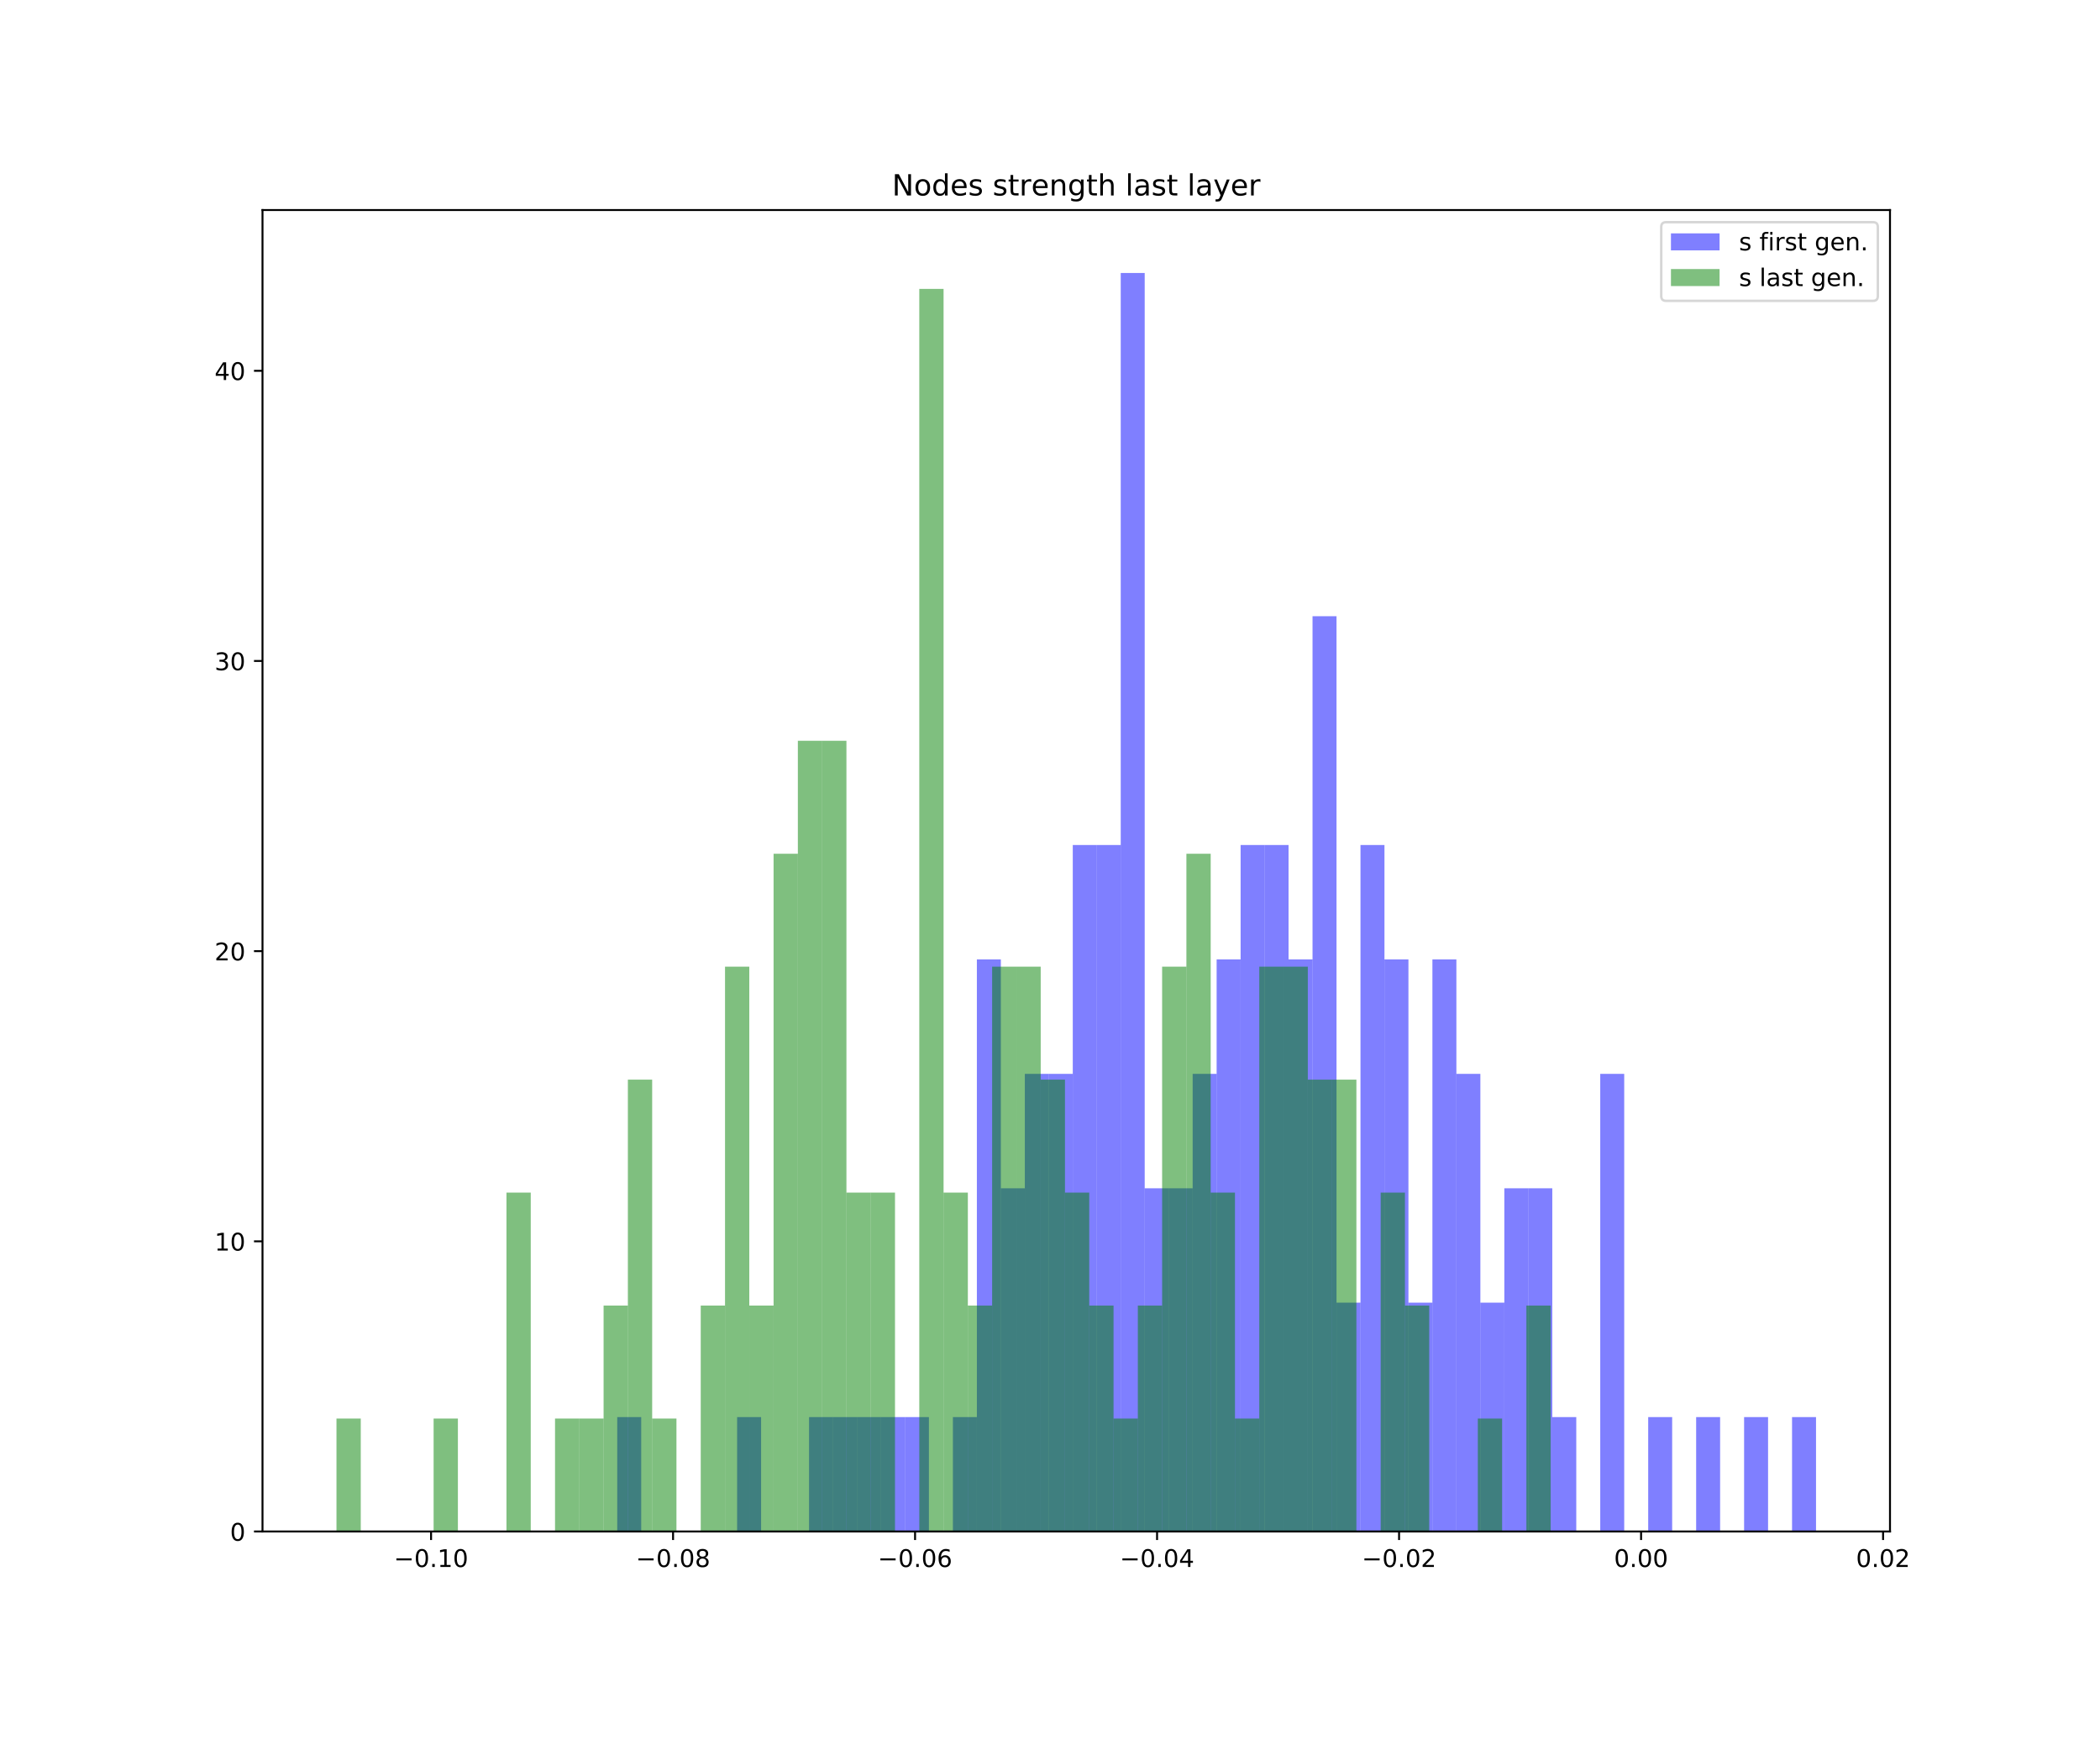 <?xml version="1.0" encoding="utf-8" standalone="no"?>
<!DOCTYPE svg PUBLIC "-//W3C//DTD SVG 1.1//EN"
  "http://www.w3.org/Graphics/SVG/1.1/DTD/svg11.dtd">
<!-- Created with matplotlib (https://matplotlib.org/) -->
<svg height="720pt" version="1.1" viewBox="0 0 864 720" width="864pt" xmlns="http://www.w3.org/2000/svg" xmlns:xlink="http://www.w3.org/1999/xlink">
 <defs>
  <style type="text/css">
*{stroke-linecap:butt;stroke-linejoin:round;white-space:pre;}
  </style>
 </defs>
 <g id="figure_1">
  <g id="patch_1">
   <path d="M 0 720 
L 864 720 
L 864 0 
L 0 0 
z
" style="fill:#ffffff;"/>
  </g>
  <g id="axes_1">
   <g id="patch_2">
    <path d="M 108 630 
L 777.6 630 
L 777.6 86.4 
L 108 86.4 
z
" style="fill:#ffffff;"/>
   </g>
   <g id="patch_3">
    <path clip-path="url(#pe43ca36313)" d="M 253.95 630 
L 263.814 630 
L 263.814 582.935 
L 253.95 582.935 
z
" style="fill:#0000ff;opacity:0.5;"/>
   </g>
   <g id="patch_4">
    <path clip-path="url(#pe43ca36313)" d="M 263.814 630 
L 273.678 630 
L 273.678 630 
L 263.814 630 
z
" style="fill:#0000ff;opacity:0.5;"/>
   </g>
   <g id="patch_5">
    <path clip-path="url(#pe43ca36313)" d="M 273.678 630 
L 283.543 630 
L 283.543 630 
L 273.678 630 
z
" style="fill:#0000ff;opacity:0.5;"/>
   </g>
   <g id="patch_6">
    <path clip-path="url(#pe43ca36313)" d="M 283.543 630 
L 293.407 630 
L 293.407 630 
L 283.543 630 
z
" style="fill:#0000ff;opacity:0.5;"/>
   </g>
   <g id="patch_7">
    <path clip-path="url(#pe43ca36313)" d="M 293.407 630 
L 303.271 630 
L 303.271 630 
L 293.407 630 
z
" style="fill:#0000ff;opacity:0.5;"/>
   </g>
   <g id="patch_8">
    <path clip-path="url(#pe43ca36313)" d="M 303.271 630 
L 313.135 630 
L 313.135 582.935 
L 303.271 582.935 
z
" style="fill:#0000ff;opacity:0.5;"/>
   </g>
   <g id="patch_9">
    <path clip-path="url(#pe43ca36313)" d="M 313.135 630 
L 323 630 
L 323 630 
L 313.135 630 
z
" style="fill:#0000ff;opacity:0.5;"/>
   </g>
   <g id="patch_10">
    <path clip-path="url(#pe43ca36313)" d="M 323 630 
L 332.864 630 
L 332.864 630 
L 323 630 
z
" style="fill:#0000ff;opacity:0.5;"/>
   </g>
   <g id="patch_11">
    <path clip-path="url(#pe43ca36313)" d="M 332.864 630 
L 342.728 630 
L 342.728 582.935 
L 332.864 582.935 
z
" style="fill:#0000ff;opacity:0.5;"/>
   </g>
   <g id="patch_12">
    <path clip-path="url(#pe43ca36313)" d="M 342.728 630 
L 352.592 630 
L 352.592 582.935 
L 342.728 582.935 
z
" style="fill:#0000ff;opacity:0.5;"/>
   </g>
   <g id="patch_13">
    <path clip-path="url(#pe43ca36313)" d="M 352.592 630 
L 362.457 630 
L 362.457 582.935 
L 352.592 582.935 
z
" style="fill:#0000ff;opacity:0.5;"/>
   </g>
   <g id="patch_14">
    <path clip-path="url(#pe43ca36313)" d="M 362.457 630 
L 372.321 630 
L 372.321 582.935 
L 362.457 582.935 
z
" style="fill:#0000ff;opacity:0.5;"/>
   </g>
   <g id="patch_15">
    <path clip-path="url(#pe43ca36313)" d="M 372.321 630 
L 382.185 630 
L 382.185 582.935 
L 372.321 582.935 
z
" style="fill:#0000ff;opacity:0.5;"/>
   </g>
   <g id="patch_16">
    <path clip-path="url(#pe43ca36313)" d="M 382.185 630 
L 392.05 630 
L 392.05 630 
L 382.185 630 
z
" style="fill:#0000ff;opacity:0.5;"/>
   </g>
   <g id="patch_17">
    <path clip-path="url(#pe43ca36313)" d="M 392.05 630 
L 401.914 630 
L 401.914 582.935 
L 392.05 582.935 
z
" style="fill:#0000ff;opacity:0.5;"/>
   </g>
   <g id="patch_18">
    <path clip-path="url(#pe43ca36313)" d="M 401.914 630 
L 411.778 630 
L 411.778 394.675 
L 401.914 394.675 
z
" style="fill:#0000ff;opacity:0.5;"/>
   </g>
   <g id="patch_19">
    <path clip-path="url(#pe43ca36313)" d="M 411.778 630 
L 421.642 630 
L 421.642 488.805 
L 411.778 488.805 
z
" style="fill:#0000ff;opacity:0.5;"/>
   </g>
   <g id="patch_20">
    <path clip-path="url(#pe43ca36313)" d="M 421.642 630 
L 431.507 630 
L 431.507 441.74 
L 421.642 441.74 
z
" style="fill:#0000ff;opacity:0.5;"/>
   </g>
   <g id="patch_21">
    <path clip-path="url(#pe43ca36313)" d="M 431.507 630 
L 441.371 630 
L 441.371 441.74 
L 431.507 441.74 
z
" style="fill:#0000ff;opacity:0.5;"/>
   </g>
   <g id="patch_22">
    <path clip-path="url(#pe43ca36313)" d="M 441.371 630 
L 451.235 630 
L 451.235 347.61 
L 441.371 347.61 
z
" style="fill:#0000ff;opacity:0.5;"/>
   </g>
   <g id="patch_23">
    <path clip-path="url(#pe43ca36313)" d="M 451.235 630 
L 461.1 630 
L 461.1 347.61 
L 451.235 347.61 
z
" style="fill:#0000ff;opacity:0.5;"/>
   </g>
   <g id="patch_24">
    <path clip-path="url(#pe43ca36313)" d="M 461.1 630 
L 470.964 630 
L 470.964 112.286 
L 461.1 112.286 
z
" style="fill:#0000ff;opacity:0.5;"/>
   </g>
   <g id="patch_25">
    <path clip-path="url(#pe43ca36313)" d="M 470.964 630 
L 480.828 630 
L 480.828 488.805 
L 470.964 488.805 
z
" style="fill:#0000ff;opacity:0.5;"/>
   </g>
   <g id="patch_26">
    <path clip-path="url(#pe43ca36313)" d="M 480.828 630 
L 490.692 630 
L 490.692 488.805 
L 480.828 488.805 
z
" style="fill:#0000ff;opacity:0.5;"/>
   </g>
   <g id="patch_27">
    <path clip-path="url(#pe43ca36313)" d="M 490.692 630 
L 500.557 630 
L 500.557 441.74 
L 490.692 441.74 
z
" style="fill:#0000ff;opacity:0.5;"/>
   </g>
   <g id="patch_28">
    <path clip-path="url(#pe43ca36313)" d="M 500.557 630 
L 510.421 630 
L 510.421 394.675 
L 500.557 394.675 
z
" style="fill:#0000ff;opacity:0.5;"/>
   </g>
   <g id="patch_29">
    <path clip-path="url(#pe43ca36313)" d="M 510.421 630 
L 520.285 630 
L 520.285 347.61 
L 510.421 347.61 
z
" style="fill:#0000ff;opacity:0.5;"/>
   </g>
   <g id="patch_30">
    <path clip-path="url(#pe43ca36313)" d="M 520.285 630 
L 530.149 630 
L 530.149 347.61 
L 520.285 347.61 
z
" style="fill:#0000ff;opacity:0.5;"/>
   </g>
   <g id="patch_31">
    <path clip-path="url(#pe43ca36313)" d="M 530.149 630 
L 540.014 630 
L 540.014 394.675 
L 530.149 394.675 
z
" style="fill:#0000ff;opacity:0.5;"/>
   </g>
   <g id="patch_32">
    <path clip-path="url(#pe43ca36313)" d="M 540.014 630 
L 549.878 630 
L 549.878 253.481 
L 540.014 253.481 
z
" style="fill:#0000ff;opacity:0.5;"/>
   </g>
   <g id="patch_33">
    <path clip-path="url(#pe43ca36313)" d="M 549.878 630 
L 559.742 630 
L 559.742 535.87 
L 549.878 535.87 
z
" style="fill:#0000ff;opacity:0.5;"/>
   </g>
   <g id="patch_34">
    <path clip-path="url(#pe43ca36313)" d="M 559.742 630 
L 569.607 630 
L 569.607 347.61 
L 559.742 347.61 
z
" style="fill:#0000ff;opacity:0.5;"/>
   </g>
   <g id="patch_35">
    <path clip-path="url(#pe43ca36313)" d="M 569.607 630 
L 579.471 630 
L 579.471 394.675 
L 569.607 394.675 
z
" style="fill:#0000ff;opacity:0.5;"/>
   </g>
   <g id="patch_36">
    <path clip-path="url(#pe43ca36313)" d="M 579.471 630 
L 589.335 630 
L 589.335 535.87 
L 579.471 535.87 
z
" style="fill:#0000ff;opacity:0.5;"/>
   </g>
   <g id="patch_37">
    <path clip-path="url(#pe43ca36313)" d="M 589.335 630 
L 599.199 630 
L 599.199 394.675 
L 589.335 394.675 
z
" style="fill:#0000ff;opacity:0.5;"/>
   </g>
   <g id="patch_38">
    <path clip-path="url(#pe43ca36313)" d="M 599.199 630 
L 609.064 630 
L 609.064 441.74 
L 599.199 441.74 
z
" style="fill:#0000ff;opacity:0.5;"/>
   </g>
   <g id="patch_39">
    <path clip-path="url(#pe43ca36313)" d="M 609.064 630 
L 618.928 630 
L 618.928 535.87 
L 609.064 535.87 
z
" style="fill:#0000ff;opacity:0.5;"/>
   </g>
   <g id="patch_40">
    <path clip-path="url(#pe43ca36313)" d="M 618.928 630 
L 628.792 630 
L 628.792 488.805 
L 618.928 488.805 
z
" style="fill:#0000ff;opacity:0.5;"/>
   </g>
   <g id="patch_41">
    <path clip-path="url(#pe43ca36313)" d="M 628.792 630 
L 638.657 630 
L 638.657 488.805 
L 628.792 488.805 
z
" style="fill:#0000ff;opacity:0.5;"/>
   </g>
   <g id="patch_42">
    <path clip-path="url(#pe43ca36313)" d="M 638.657 630 
L 648.521 630 
L 648.521 582.935 
L 638.657 582.935 
z
" style="fill:#0000ff;opacity:0.5;"/>
   </g>
   <g id="patch_43">
    <path clip-path="url(#pe43ca36313)" d="M 648.521 630 
L 658.385 630 
L 658.385 630 
L 648.521 630 
z
" style="fill:#0000ff;opacity:0.5;"/>
   </g>
   <g id="patch_44">
    <path clip-path="url(#pe43ca36313)" d="M 658.385 630 
L 668.249 630 
L 668.249 441.74 
L 658.385 441.74 
z
" style="fill:#0000ff;opacity:0.5;"/>
   </g>
   <g id="patch_45">
    <path clip-path="url(#pe43ca36313)" d="M 668.249 630 
L 678.114 630 
L 678.114 630 
L 668.249 630 
z
" style="fill:#0000ff;opacity:0.5;"/>
   </g>
   <g id="patch_46">
    <path clip-path="url(#pe43ca36313)" d="M 678.114 630 
L 687.978 630 
L 687.978 582.935 
L 678.114 582.935 
z
" style="fill:#0000ff;opacity:0.5;"/>
   </g>
   <g id="patch_47">
    <path clip-path="url(#pe43ca36313)" d="M 687.978 630 
L 697.842 630 
L 697.842 630 
L 687.978 630 
z
" style="fill:#0000ff;opacity:0.5;"/>
   </g>
   <g id="patch_48">
    <path clip-path="url(#pe43ca36313)" d="M 697.842 630 
L 707.707 630 
L 707.707 582.935 
L 697.842 582.935 
z
" style="fill:#0000ff;opacity:0.5;"/>
   </g>
   <g id="patch_49">
    <path clip-path="url(#pe43ca36313)" d="M 707.707 630 
L 717.571 630 
L 717.571 630 
L 707.707 630 
z
" style="fill:#0000ff;opacity:0.5;"/>
   </g>
   <g id="patch_50">
    <path clip-path="url(#pe43ca36313)" d="M 717.571 630 
L 727.435 630 
L 727.435 582.935 
L 717.571 582.935 
z
" style="fill:#0000ff;opacity:0.5;"/>
   </g>
   <g id="patch_51">
    <path clip-path="url(#pe43ca36313)" d="M 727.435 630 
L 737.299 630 
L 737.299 630 
L 727.435 630 
z
" style="fill:#0000ff;opacity:0.5;"/>
   </g>
   <g id="patch_52">
    <path clip-path="url(#pe43ca36313)" d="M 737.299 630 
L 747.164 630 
L 747.164 582.935 
L 737.299 582.935 
z
" style="fill:#0000ff;opacity:0.5;"/>
   </g>
   <g id="patch_53">
    <path clip-path="url(#pe43ca36313)" d="M 138.436 630 
L 148.427 630 
L 148.427 583.532 
L 138.436 583.532 
z
" style="fill:#008000;opacity:0.5;"/>
   </g>
   <g id="patch_54">
    <path clip-path="url(#pe43ca36313)" d="M 148.427 630 
L 158.418 630 
L 158.418 630 
L 148.427 630 
z
" style="fill:#008000;opacity:0.5;"/>
   </g>
   <g id="patch_55">
    <path clip-path="url(#pe43ca36313)" d="M 158.418 630 
L 168.409 630 
L 168.409 630 
L 158.418 630 
z
" style="fill:#008000;opacity:0.5;"/>
   </g>
   <g id="patch_56">
    <path clip-path="url(#pe43ca36313)" d="M 168.409 630 
L 178.4 630 
L 178.4 630 
L 168.409 630 
z
" style="fill:#008000;opacity:0.5;"/>
   </g>
   <g id="patch_57">
    <path clip-path="url(#pe43ca36313)" d="M 178.4 630 
L 188.391 630 
L 188.391 583.532 
L 178.4 583.532 
z
" style="fill:#008000;opacity:0.5;"/>
   </g>
   <g id="patch_58">
    <path clip-path="url(#pe43ca36313)" d="M 188.391 630 
L 198.382 630 
L 198.382 630 
L 188.391 630 
z
" style="fill:#008000;opacity:0.5;"/>
   </g>
   <g id="patch_59">
    <path clip-path="url(#pe43ca36313)" d="M 198.382 630 
L 208.373 630 
L 208.373 630 
L 198.382 630 
z
" style="fill:#008000;opacity:0.5;"/>
   </g>
   <g id="patch_60">
    <path clip-path="url(#pe43ca36313)" d="M 208.373 630 
L 218.364 630 
L 218.364 490.596 
L 208.373 490.596 
z
" style="fill:#008000;opacity:0.5;"/>
   </g>
   <g id="patch_61">
    <path clip-path="url(#pe43ca36313)" d="M 218.364 630 
L 228.355 630 
L 228.355 630 
L 218.364 630 
z
" style="fill:#008000;opacity:0.5;"/>
   </g>
   <g id="patch_62">
    <path clip-path="url(#pe43ca36313)" d="M 228.355 630 
L 238.346 630 
L 238.346 583.532 
L 228.355 583.532 
z
" style="fill:#008000;opacity:0.5;"/>
   </g>
   <g id="patch_63">
    <path clip-path="url(#pe43ca36313)" d="M 238.346 630 
L 248.337 630 
L 248.337 583.532 
L 238.346 583.532 
z
" style="fill:#008000;opacity:0.5;"/>
   </g>
   <g id="patch_64">
    <path clip-path="url(#pe43ca36313)" d="M 248.337 630 
L 258.328 630 
L 258.328 537.064 
L 248.337 537.064 
z
" style="fill:#008000;opacity:0.5;"/>
   </g>
   <g id="patch_65">
    <path clip-path="url(#pe43ca36313)" d="M 258.328 630 
L 268.319 630 
L 268.319 444.127 
L 258.328 444.127 
z
" style="fill:#008000;opacity:0.5;"/>
   </g>
   <g id="patch_66">
    <path clip-path="url(#pe43ca36313)" d="M 268.319 630 
L 278.31 630 
L 278.31 583.532 
L 268.319 583.532 
z
" style="fill:#008000;opacity:0.5;"/>
   </g>
   <g id="patch_67">
    <path clip-path="url(#pe43ca36313)" d="M 278.31 630 
L 288.301 630 
L 288.301 630 
L 278.31 630 
z
" style="fill:#008000;opacity:0.5;"/>
   </g>
   <g id="patch_68">
    <path clip-path="url(#pe43ca36313)" d="M 288.301 630 
L 298.292 630 
L 298.292 537.064 
L 288.301 537.064 
z
" style="fill:#008000;opacity:0.5;"/>
   </g>
   <g id="patch_69">
    <path clip-path="url(#pe43ca36313)" d="M 298.292 630 
L 308.283 630 
L 308.283 397.659 
L 298.292 397.659 
z
" style="fill:#008000;opacity:0.5;"/>
   </g>
   <g id="patch_70">
    <path clip-path="url(#pe43ca36313)" d="M 308.283 630 
L 318.274 630 
L 318.274 537.064 
L 308.283 537.064 
z
" style="fill:#008000;opacity:0.5;"/>
   </g>
   <g id="patch_71">
    <path clip-path="url(#pe43ca36313)" d="M 318.274 630 
L 328.265 630 
L 328.265 351.191 
L 318.274 351.191 
z
" style="fill:#008000;opacity:0.5;"/>
   </g>
   <g id="patch_72">
    <path clip-path="url(#pe43ca36313)" d="M 328.265 630 
L 338.256 630 
L 338.256 304.723 
L 328.265 304.723 
z
" style="fill:#008000;opacity:0.5;"/>
   </g>
   <g id="patch_73">
    <path clip-path="url(#pe43ca36313)" d="M 338.256 630 
L 348.247 630 
L 348.247 304.723 
L 338.256 304.723 
z
" style="fill:#008000;opacity:0.5;"/>
   </g>
   <g id="patch_74">
    <path clip-path="url(#pe43ca36313)" d="M 348.247 630 
L 358.238 630 
L 358.238 490.596 
L 348.247 490.596 
z
" style="fill:#008000;opacity:0.5;"/>
   </g>
   <g id="patch_75">
    <path clip-path="url(#pe43ca36313)" d="M 358.238 630 
L 368.229 630 
L 368.229 490.596 
L 358.238 490.596 
z
" style="fill:#008000;opacity:0.5;"/>
   </g>
   <g id="patch_76">
    <path clip-path="url(#pe43ca36313)" d="M 368.229 630 
L 378.22 630 
L 378.22 630 
L 368.229 630 
z
" style="fill:#008000;opacity:0.5;"/>
   </g>
   <g id="patch_77">
    <path clip-path="url(#pe43ca36313)" d="M 378.22 630 
L 388.211 630 
L 388.211 118.85 
L 378.22 118.85 
z
" style="fill:#008000;opacity:0.5;"/>
   </g>
   <g id="patch_78">
    <path clip-path="url(#pe43ca36313)" d="M 388.211 630 
L 398.201 630 
L 398.201 490.596 
L 388.211 490.596 
z
" style="fill:#008000;opacity:0.5;"/>
   </g>
   <g id="patch_79">
    <path clip-path="url(#pe43ca36313)" d="M 398.201 630 
L 408.192 630 
L 408.192 537.064 
L 398.201 537.064 
z
" style="fill:#008000;opacity:0.5;"/>
   </g>
   <g id="patch_80">
    <path clip-path="url(#pe43ca36313)" d="M 408.192 630 
L 418.183 630 
L 418.183 397.659 
L 408.192 397.659 
z
" style="fill:#008000;opacity:0.5;"/>
   </g>
   <g id="patch_81">
    <path clip-path="url(#pe43ca36313)" d="M 418.183 630 
L 428.174 630 
L 428.174 397.659 
L 418.183 397.659 
z
" style="fill:#008000;opacity:0.5;"/>
   </g>
   <g id="patch_82">
    <path clip-path="url(#pe43ca36313)" d="M 428.174 630 
L 438.165 630 
L 438.165 444.127 
L 428.174 444.127 
z
" style="fill:#008000;opacity:0.5;"/>
   </g>
   <g id="patch_83">
    <path clip-path="url(#pe43ca36313)" d="M 438.165 630 
L 448.156 630 
L 448.156 490.596 
L 438.165 490.596 
z
" style="fill:#008000;opacity:0.5;"/>
   </g>
   <g id="patch_84">
    <path clip-path="url(#pe43ca36313)" d="M 448.156 630 
L 458.147 630 
L 458.147 537.064 
L 448.156 537.064 
z
" style="fill:#008000;opacity:0.5;"/>
   </g>
   <g id="patch_85">
    <path clip-path="url(#pe43ca36313)" d="M 458.147 630 
L 468.138 630 
L 468.138 583.532 
L 458.147 583.532 
z
" style="fill:#008000;opacity:0.5;"/>
   </g>
   <g id="patch_86">
    <path clip-path="url(#pe43ca36313)" d="M 468.138 630 
L 478.129 630 
L 478.129 537.064 
L 468.138 537.064 
z
" style="fill:#008000;opacity:0.5;"/>
   </g>
   <g id="patch_87">
    <path clip-path="url(#pe43ca36313)" d="M 478.129 630 
L 488.12 630 
L 488.12 397.659 
L 478.129 397.659 
z
" style="fill:#008000;opacity:0.5;"/>
   </g>
   <g id="patch_88">
    <path clip-path="url(#pe43ca36313)" d="M 488.12 630 
L 498.111 630 
L 498.111 351.191 
L 488.12 351.191 
z
" style="fill:#008000;opacity:0.5;"/>
   </g>
   <g id="patch_89">
    <path clip-path="url(#pe43ca36313)" d="M 498.111 630 
L 508.102 630 
L 508.102 490.596 
L 498.111 490.596 
z
" style="fill:#008000;opacity:0.5;"/>
   </g>
   <g id="patch_90">
    <path clip-path="url(#pe43ca36313)" d="M 508.102 630 
L 518.093 630 
L 518.093 583.532 
L 508.102 583.532 
z
" style="fill:#008000;opacity:0.5;"/>
   </g>
   <g id="patch_91">
    <path clip-path="url(#pe43ca36313)" d="M 518.093 630 
L 528.084 630 
L 528.084 397.659 
L 518.093 397.659 
z
" style="fill:#008000;opacity:0.5;"/>
   </g>
   <g id="patch_92">
    <path clip-path="url(#pe43ca36313)" d="M 528.084 630 
L 538.075 630 
L 538.075 397.659 
L 528.084 397.659 
z
" style="fill:#008000;opacity:0.5;"/>
   </g>
   <g id="patch_93">
    <path clip-path="url(#pe43ca36313)" d="M 538.075 630 
L 548.066 630 
L 548.066 444.127 
L 538.075 444.127 
z
" style="fill:#008000;opacity:0.5;"/>
   </g>
   <g id="patch_94">
    <path clip-path="url(#pe43ca36313)" d="M 548.066 630 
L 558.057 630 
L 558.057 444.127 
L 548.066 444.127 
z
" style="fill:#008000;opacity:0.5;"/>
   </g>
   <g id="patch_95">
    <path clip-path="url(#pe43ca36313)" d="M 558.057 630 
L 568.048 630 
L 568.048 630 
L 558.057 630 
z
" style="fill:#008000;opacity:0.5;"/>
   </g>
   <g id="patch_96">
    <path clip-path="url(#pe43ca36313)" d="M 568.048 630 
L 578.039 630 
L 578.039 490.596 
L 568.048 490.596 
z
" style="fill:#008000;opacity:0.5;"/>
   </g>
   <g id="patch_97">
    <path clip-path="url(#pe43ca36313)" d="M 578.039 630 
L 588.03 630 
L 588.03 537.064 
L 578.039 537.064 
z
" style="fill:#008000;opacity:0.5;"/>
   </g>
   <g id="patch_98">
    <path clip-path="url(#pe43ca36313)" d="M 588.03 630 
L 598.021 630 
L 598.021 630 
L 588.03 630 
z
" style="fill:#008000;opacity:0.5;"/>
   </g>
   <g id="patch_99">
    <path clip-path="url(#pe43ca36313)" d="M 598.021 630 
L 608.012 630 
L 608.012 630 
L 598.021 630 
z
" style="fill:#008000;opacity:0.5;"/>
   </g>
   <g id="patch_100">
    <path clip-path="url(#pe43ca36313)" d="M 608.012 630 
L 618.003 630 
L 618.003 583.532 
L 608.012 583.532 
z
" style="fill:#008000;opacity:0.5;"/>
   </g>
   <g id="patch_101">
    <path clip-path="url(#pe43ca36313)" d="M 618.003 630 
L 627.994 630 
L 627.994 630 
L 618.003 630 
z
" style="fill:#008000;opacity:0.5;"/>
   </g>
   <g id="patch_102">
    <path clip-path="url(#pe43ca36313)" d="M 627.994 630 
L 637.985 630 
L 637.985 537.064 
L 627.994 537.064 
z
" style="fill:#008000;opacity:0.5;"/>
   </g>
   <g id="matplotlib.axis_1">
    <g id="xtick_1">
     <g id="line2d_1">
      <defs>
       <path d="M 0 0 
L 0 3.5 
" id="mbf61b1f690" style="stroke:#000000;stroke-width:0.8;"/>
      </defs>
      <g>
       <use style="stroke:#000000;stroke-width:0.8;" x="177.352" xlink:href="#mbf61b1f690" y="630"/>
      </g>
     </g>
     <g id="text_1">
      <!-- −0.10 -->
      <defs>
       <path d="M 10.594 35.5 
L 73.188 35.5 
L 73.188 27.203 
L 10.594 27.203 
z
" id="DejaVuSans-8722"/>
       <path d="M 31.781 66.406 
Q 24.172 66.406 20.328 58.906 
Q 16.5 51.422 16.5 36.375 
Q 16.5 21.391 20.328 13.891 
Q 24.172 6.391 31.781 6.391 
Q 39.453 6.391 43.281 13.891 
Q 47.125 21.391 47.125 36.375 
Q 47.125 51.422 43.281 58.906 
Q 39.453 66.406 31.781 66.406 
z
M 31.781 74.219 
Q 44.047 74.219 50.516 64.516 
Q 56.984 54.828 56.984 36.375 
Q 56.984 17.969 50.516 8.266 
Q 44.047 -1.422 31.781 -1.422 
Q 19.531 -1.422 13.062 8.266 
Q 6.594 17.969 6.594 36.375 
Q 6.594 54.828 13.062 64.516 
Q 19.531 74.219 31.781 74.219 
z
" id="DejaVuSans-48"/>
       <path d="M 10.688 12.406 
L 21 12.406 
L 21 0 
L 10.688 0 
z
" id="DejaVuSans-46"/>
       <path d="M 12.406 8.297 
L 28.516 8.297 
L 28.516 63.922 
L 10.984 60.406 
L 10.984 69.391 
L 28.422 72.906 
L 38.281 72.906 
L 38.281 8.297 
L 54.391 8.297 
L 54.391 0 
L 12.406 0 
z
" id="DejaVuSans-49"/>
      </defs>
      <g transform="translate(162.029 644.598)scale(0.1 -0.1)">
       <use xlink:href="#DejaVuSans-8722"/>
       <use x="83.789" xlink:href="#DejaVuSans-48"/>
       <use x="147.412" xlink:href="#DejaVuSans-46"/>
       <use x="179.199" xlink:href="#DejaVuSans-49"/>
       <use x="242.822" xlink:href="#DejaVuSans-48"/>
      </g>
     </g>
    </g>
    <g id="xtick_2">
     <g id="line2d_2">
      <g>
       <use style="stroke:#000000;stroke-width:0.8;" x="276.918" xlink:href="#mbf61b1f690" y="630"/>
      </g>
     </g>
     <g id="text_2">
      <!-- −0.08 -->
      <defs>
       <path d="M 31.781 34.625 
Q 24.75 34.625 20.719 30.859 
Q 16.703 27.094 16.703 20.516 
Q 16.703 13.922 20.719 10.156 
Q 24.75 6.391 31.781 6.391 
Q 38.812 6.391 42.859 10.172 
Q 46.922 13.969 46.922 20.516 
Q 46.922 27.094 42.891 30.859 
Q 38.875 34.625 31.781 34.625 
z
M 21.922 38.812 
Q 15.578 40.375 12.031 44.719 
Q 8.5 49.078 8.5 55.328 
Q 8.5 64.062 14.719 69.141 
Q 20.953 74.219 31.781 74.219 
Q 42.672 74.219 48.875 69.141 
Q 55.078 64.062 55.078 55.328 
Q 55.078 49.078 51.531 44.719 
Q 48 40.375 41.703 38.812 
Q 48.828 37.156 52.797 32.312 
Q 56.781 27.484 56.781 20.516 
Q 56.781 9.906 50.312 4.234 
Q 43.844 -1.422 31.781 -1.422 
Q 19.734 -1.422 13.25 4.234 
Q 6.781 9.906 6.781 20.516 
Q 6.781 27.484 10.781 32.312 
Q 14.797 37.156 21.922 38.812 
z
M 18.312 54.391 
Q 18.312 48.734 21.844 45.562 
Q 25.391 42.391 31.781 42.391 
Q 38.141 42.391 41.719 45.562 
Q 45.312 48.734 45.312 54.391 
Q 45.312 60.062 41.719 63.234 
Q 38.141 66.406 31.781 66.406 
Q 25.391 66.406 21.844 63.234 
Q 18.312 60.062 18.312 54.391 
z
" id="DejaVuSans-56"/>
      </defs>
      <g transform="translate(261.596 644.598)scale(0.1 -0.1)">
       <use xlink:href="#DejaVuSans-8722"/>
       <use x="83.789" xlink:href="#DejaVuSans-48"/>
       <use x="147.412" xlink:href="#DejaVuSans-46"/>
       <use x="179.199" xlink:href="#DejaVuSans-48"/>
       <use x="242.822" xlink:href="#DejaVuSans-56"/>
      </g>
     </g>
    </g>
    <g id="xtick_3">
     <g id="line2d_3">
      <g>
       <use style="stroke:#000000;stroke-width:0.8;" x="376.485" xlink:href="#mbf61b1f690" y="630"/>
      </g>
     </g>
     <g id="text_3">
      <!-- −0.06 -->
      <defs>
       <path d="M 33.016 40.375 
Q 26.375 40.375 22.484 35.828 
Q 18.609 31.297 18.609 23.391 
Q 18.609 15.531 22.484 10.953 
Q 26.375 6.391 33.016 6.391 
Q 39.656 6.391 43.531 10.953 
Q 47.406 15.531 47.406 23.391 
Q 47.406 31.297 43.531 35.828 
Q 39.656 40.375 33.016 40.375 
z
M 52.594 71.297 
L 52.594 62.312 
Q 48.875 64.062 45.094 64.984 
Q 41.312 65.922 37.594 65.922 
Q 27.828 65.922 22.672 59.328 
Q 17.531 52.734 16.797 39.406 
Q 19.672 43.656 24.016 45.922 
Q 28.375 48.188 33.594 48.188 
Q 44.578 48.188 50.953 41.516 
Q 57.328 34.859 57.328 23.391 
Q 57.328 12.156 50.688 5.359 
Q 44.047 -1.422 33.016 -1.422 
Q 20.359 -1.422 13.672 8.266 
Q 6.984 17.969 6.984 36.375 
Q 6.984 53.656 15.188 63.938 
Q 23.391 74.219 37.203 74.219 
Q 40.922 74.219 44.703 73.484 
Q 48.484 72.75 52.594 71.297 
z
" id="DejaVuSans-54"/>
      </defs>
      <g transform="translate(361.163 644.598)scale(0.1 -0.1)">
       <use xlink:href="#DejaVuSans-8722"/>
       <use x="83.789" xlink:href="#DejaVuSans-48"/>
       <use x="147.412" xlink:href="#DejaVuSans-46"/>
       <use x="179.199" xlink:href="#DejaVuSans-48"/>
       <use x="242.822" xlink:href="#DejaVuSans-54"/>
      </g>
     </g>
    </g>
    <g id="xtick_4">
     <g id="line2d_4">
      <g>
       <use style="stroke:#000000;stroke-width:0.8;" x="476.052" xlink:href="#mbf61b1f690" y="630"/>
      </g>
     </g>
     <g id="text_4">
      <!-- −0.04 -->
      <defs>
       <path d="M 37.797 64.312 
L 12.891 25.391 
L 37.797 25.391 
z
M 35.203 72.906 
L 47.609 72.906 
L 47.609 25.391 
L 58.016 25.391 
L 58.016 17.188 
L 47.609 17.188 
L 47.609 0 
L 37.797 0 
L 37.797 17.188 
L 4.891 17.188 
L 4.891 26.703 
z
" id="DejaVuSans-52"/>
      </defs>
      <g transform="translate(460.73 644.598)scale(0.1 -0.1)">
       <use xlink:href="#DejaVuSans-8722"/>
       <use x="83.789" xlink:href="#DejaVuSans-48"/>
       <use x="147.412" xlink:href="#DejaVuSans-46"/>
       <use x="179.199" xlink:href="#DejaVuSans-48"/>
       <use x="242.822" xlink:href="#DejaVuSans-52"/>
      </g>
     </g>
    </g>
    <g id="xtick_5">
     <g id="line2d_5">
      <g>
       <use style="stroke:#000000;stroke-width:0.8;" x="575.619" xlink:href="#mbf61b1f690" y="630"/>
      </g>
     </g>
     <g id="text_5">
      <!-- −0.02 -->
      <defs>
       <path d="M 19.188 8.297 
L 53.609 8.297 
L 53.609 0 
L 7.328 0 
L 7.328 8.297 
Q 12.938 14.109 22.625 23.891 
Q 32.328 33.688 34.812 36.531 
Q 39.547 41.844 41.422 45.531 
Q 43.312 49.219 43.312 52.781 
Q 43.312 58.594 39.234 62.25 
Q 35.156 65.922 28.609 65.922 
Q 23.969 65.922 18.812 64.312 
Q 13.672 62.703 7.812 59.422 
L 7.812 69.391 
Q 13.766 71.781 18.938 73 
Q 24.125 74.219 28.422 74.219 
Q 39.75 74.219 46.484 68.547 
Q 53.219 62.891 53.219 53.422 
Q 53.219 48.922 51.531 44.891 
Q 49.859 40.875 45.406 35.406 
Q 44.188 33.984 37.641 27.219 
Q 31.109 20.453 19.188 8.297 
z
" id="DejaVuSans-50"/>
      </defs>
      <g transform="translate(560.297 644.598)scale(0.1 -0.1)">
       <use xlink:href="#DejaVuSans-8722"/>
       <use x="83.789" xlink:href="#DejaVuSans-48"/>
       <use x="147.412" xlink:href="#DejaVuSans-46"/>
       <use x="179.199" xlink:href="#DejaVuSans-48"/>
       <use x="242.822" xlink:href="#DejaVuSans-50"/>
      </g>
     </g>
    </g>
    <g id="xtick_6">
     <g id="line2d_6">
      <g>
       <use style="stroke:#000000;stroke-width:0.8;" x="675.186" xlink:href="#mbf61b1f690" y="630"/>
      </g>
     </g>
     <g id="text_6">
      <!-- 0.00 -->
      <g transform="translate(664.054 644.598)scale(0.1 -0.1)">
       <use xlink:href="#DejaVuSans-48"/>
       <use x="63.623" xlink:href="#DejaVuSans-46"/>
       <use x="95.41" xlink:href="#DejaVuSans-48"/>
       <use x="159.033" xlink:href="#DejaVuSans-48"/>
      </g>
     </g>
    </g>
    <g id="xtick_7">
     <g id="line2d_7">
      <g>
       <use style="stroke:#000000;stroke-width:0.8;" x="774.753" xlink:href="#mbf61b1f690" y="630"/>
      </g>
     </g>
     <g id="text_7">
      <!-- 0.02 -->
      <g transform="translate(763.621 644.598)scale(0.1 -0.1)">
       <use xlink:href="#DejaVuSans-48"/>
       <use x="63.623" xlink:href="#DejaVuSans-46"/>
       <use x="95.41" xlink:href="#DejaVuSans-48"/>
       <use x="159.033" xlink:href="#DejaVuSans-50"/>
      </g>
     </g>
    </g>
   </g>
   <g id="matplotlib.axis_2">
    <g id="ytick_1">
     <g id="line2d_8">
      <defs>
       <path d="M 0 0 
L -3.5 0 
" id="md83e572bfa" style="stroke:#000000;stroke-width:0.8;"/>
      </defs>
      <g>
       <use style="stroke:#000000;stroke-width:0.8;" x="108" xlink:href="#md83e572bfa" y="630"/>
      </g>
     </g>
     <g id="text_8">
      <!-- 0 -->
      <g transform="translate(94.638 633.799)scale(0.1 -0.1)">
       <use xlink:href="#DejaVuSans-48"/>
      </g>
     </g>
    </g>
    <g id="ytick_2">
     <g id="line2d_9">
      <g>
       <use style="stroke:#000000;stroke-width:0.8;" x="108" xlink:href="#md83e572bfa" y="510.632"/>
      </g>
     </g>
     <g id="text_9">
      <!-- 10 -->
      <g transform="translate(88.275 514.431)scale(0.1 -0.1)">
       <use xlink:href="#DejaVuSans-49"/>
       <use x="63.623" xlink:href="#DejaVuSans-48"/>
      </g>
     </g>
    </g>
    <g id="ytick_3">
     <g id="line2d_10">
      <g>
       <use style="stroke:#000000;stroke-width:0.8;" x="108" xlink:href="#md83e572bfa" y="391.264"/>
      </g>
     </g>
     <g id="text_10">
      <!-- 20 -->
      <g transform="translate(88.275 395.063)scale(0.1 -0.1)">
       <use xlink:href="#DejaVuSans-50"/>
       <use x="63.623" xlink:href="#DejaVuSans-48"/>
      </g>
     </g>
    </g>
    <g id="ytick_4">
     <g id="line2d_11">
      <g>
       <use style="stroke:#000000;stroke-width:0.8;" x="108" xlink:href="#md83e572bfa" y="271.896"/>
      </g>
     </g>
     <g id="text_11">
      <!-- 30 -->
      <defs>
       <path d="M 40.578 39.312 
Q 47.656 37.797 51.625 33 
Q 55.609 28.219 55.609 21.188 
Q 55.609 10.406 48.188 4.484 
Q 40.766 -1.422 27.094 -1.422 
Q 22.516 -1.422 17.656 -0.516 
Q 12.797 0.391 7.625 2.203 
L 7.625 11.719 
Q 11.719 9.328 16.594 8.109 
Q 21.484 6.891 26.812 6.891 
Q 36.078 6.891 40.938 10.547 
Q 45.797 14.203 45.797 21.188 
Q 45.797 27.641 41.281 31.266 
Q 36.766 34.906 28.719 34.906 
L 20.219 34.906 
L 20.219 43.016 
L 29.109 43.016 
Q 36.375 43.016 40.234 45.922 
Q 44.094 48.828 44.094 54.297 
Q 44.094 59.906 40.109 62.906 
Q 36.141 65.922 28.719 65.922 
Q 24.656 65.922 20.016 65.031 
Q 15.375 64.156 9.812 62.312 
L 9.812 71.094 
Q 15.438 72.656 20.344 73.438 
Q 25.25 74.219 29.594 74.219 
Q 40.828 74.219 47.359 69.109 
Q 53.906 64.016 53.906 55.328 
Q 53.906 49.266 50.438 45.094 
Q 46.969 40.922 40.578 39.312 
z
" id="DejaVuSans-51"/>
      </defs>
      <g transform="translate(88.275 275.696)scale(0.1 -0.1)">
       <use xlink:href="#DejaVuSans-51"/>
       <use x="63.623" xlink:href="#DejaVuSans-48"/>
      </g>
     </g>
    </g>
    <g id="ytick_5">
     <g id="line2d_12">
      <g>
       <use style="stroke:#000000;stroke-width:0.8;" x="108" xlink:href="#md83e572bfa" y="152.529"/>
      </g>
     </g>
     <g id="text_12">
      <!-- 40 -->
      <g transform="translate(88.275 156.328)scale(0.1 -0.1)">
       <use xlink:href="#DejaVuSans-52"/>
       <use x="63.623" xlink:href="#DejaVuSans-48"/>
      </g>
     </g>
    </g>
   </g>
   <g id="patch_103">
    <path d="M 108 630 
L 108 86.4 
" style="fill:none;stroke:#000000;stroke-linecap:square;stroke-linejoin:miter;stroke-width:0.8;"/>
   </g>
   <g id="patch_104">
    <path d="M 777.6 630 
L 777.6 86.4 
" style="fill:none;stroke:#000000;stroke-linecap:square;stroke-linejoin:miter;stroke-width:0.8;"/>
   </g>
   <g id="patch_105">
    <path d="M 108 630 
L 777.6 630 
" style="fill:none;stroke:#000000;stroke-linecap:square;stroke-linejoin:miter;stroke-width:0.8;"/>
   </g>
   <g id="patch_106">
    <path d="M 108 86.4 
L 777.6 86.4 
" style="fill:none;stroke:#000000;stroke-linecap:square;stroke-linejoin:miter;stroke-width:0.8;"/>
   </g>
   <g id="text_13">
    <!-- Nodes strength last layer -->
    <defs>
     <path d="M 9.812 72.906 
L 23.094 72.906 
L 55.422 11.922 
L 55.422 72.906 
L 64.984 72.906 
L 64.984 0 
L 51.703 0 
L 19.391 60.984 
L 19.391 0 
L 9.812 0 
z
" id="DejaVuSans-78"/>
     <path d="M 30.609 48.391 
Q 23.391 48.391 19.188 42.75 
Q 14.984 37.109 14.984 27.297 
Q 14.984 17.484 19.156 11.844 
Q 23.344 6.203 30.609 6.203 
Q 37.797 6.203 41.984 11.859 
Q 46.188 17.531 46.188 27.297 
Q 46.188 37.016 41.984 42.703 
Q 37.797 48.391 30.609 48.391 
z
M 30.609 56 
Q 42.328 56 49.016 48.375 
Q 55.719 40.766 55.719 27.297 
Q 55.719 13.875 49.016 6.219 
Q 42.328 -1.422 30.609 -1.422 
Q 18.844 -1.422 12.172 6.219 
Q 5.516 13.875 5.516 27.297 
Q 5.516 40.766 12.172 48.375 
Q 18.844 56 30.609 56 
z
" id="DejaVuSans-111"/>
     <path d="M 45.406 46.391 
L 45.406 75.984 
L 54.391 75.984 
L 54.391 0 
L 45.406 0 
L 45.406 8.203 
Q 42.578 3.328 38.25 0.953 
Q 33.938 -1.422 27.875 -1.422 
Q 17.969 -1.422 11.734 6.484 
Q 5.516 14.406 5.516 27.297 
Q 5.516 40.188 11.734 48.094 
Q 17.969 56 27.875 56 
Q 33.938 56 38.25 53.625 
Q 42.578 51.266 45.406 46.391 
z
M 14.797 27.297 
Q 14.797 17.391 18.875 11.75 
Q 22.953 6.109 30.078 6.109 
Q 37.203 6.109 41.297 11.75 
Q 45.406 17.391 45.406 27.297 
Q 45.406 37.203 41.297 42.844 
Q 37.203 48.484 30.078 48.484 
Q 22.953 48.484 18.875 42.844 
Q 14.797 37.203 14.797 27.297 
z
" id="DejaVuSans-100"/>
     <path d="M 56.203 29.594 
L 56.203 25.203 
L 14.891 25.203 
Q 15.484 15.922 20.484 11.062 
Q 25.484 6.203 34.422 6.203 
Q 39.594 6.203 44.453 7.469 
Q 49.312 8.734 54.109 11.281 
L 54.109 2.781 
Q 49.266 0.734 44.188 -0.344 
Q 39.109 -1.422 33.891 -1.422 
Q 20.797 -1.422 13.156 6.188 
Q 5.516 13.812 5.516 26.812 
Q 5.516 40.234 12.766 48.109 
Q 20.016 56 32.328 56 
Q 43.359 56 49.781 48.891 
Q 56.203 41.797 56.203 29.594 
z
M 47.219 32.234 
Q 47.125 39.594 43.094 43.984 
Q 39.062 48.391 32.422 48.391 
Q 24.906 48.391 20.391 44.141 
Q 15.875 39.891 15.188 32.172 
z
" id="DejaVuSans-101"/>
     <path d="M 44.281 53.078 
L 44.281 44.578 
Q 40.484 46.531 36.375 47.5 
Q 32.281 48.484 27.875 48.484 
Q 21.188 48.484 17.844 46.438 
Q 14.5 44.391 14.5 40.281 
Q 14.5 37.156 16.891 35.375 
Q 19.281 33.594 26.516 31.984 
L 29.594 31.297 
Q 39.156 29.25 43.188 25.516 
Q 47.219 21.781 47.219 15.094 
Q 47.219 7.469 41.188 3.016 
Q 35.156 -1.422 24.609 -1.422 
Q 20.219 -1.422 15.453 -0.562 
Q 10.688 0.297 5.422 2 
L 5.422 11.281 
Q 10.406 8.688 15.234 7.391 
Q 20.062 6.109 24.812 6.109 
Q 31.156 6.109 34.562 8.281 
Q 37.984 10.453 37.984 14.406 
Q 37.984 18.062 35.516 20.016 
Q 33.062 21.969 24.703 23.781 
L 21.578 24.516 
Q 13.234 26.266 9.516 29.906 
Q 5.812 33.547 5.812 39.891 
Q 5.812 47.609 11.281 51.797 
Q 16.75 56 26.812 56 
Q 31.781 56 36.172 55.266 
Q 40.578 54.547 44.281 53.078 
z
" id="DejaVuSans-115"/>
     <path id="DejaVuSans-32"/>
     <path d="M 18.312 70.219 
L 18.312 54.688 
L 36.812 54.688 
L 36.812 47.703 
L 18.312 47.703 
L 18.312 18.016 
Q 18.312 11.328 20.141 9.422 
Q 21.969 7.516 27.594 7.516 
L 36.812 7.516 
L 36.812 0 
L 27.594 0 
Q 17.188 0 13.234 3.875 
Q 9.281 7.766 9.281 18.016 
L 9.281 47.703 
L 2.688 47.703 
L 2.688 54.688 
L 9.281 54.688 
L 9.281 70.219 
z
" id="DejaVuSans-116"/>
     <path d="M 41.109 46.297 
Q 39.594 47.172 37.812 47.578 
Q 36.031 48 33.891 48 
Q 26.266 48 22.188 43.047 
Q 18.109 38.094 18.109 28.812 
L 18.109 0 
L 9.078 0 
L 9.078 54.688 
L 18.109 54.688 
L 18.109 46.188 
Q 20.953 51.172 25.484 53.578 
Q 30.031 56 36.531 56 
Q 37.453 56 38.578 55.875 
Q 39.703 55.766 41.062 55.516 
z
" id="DejaVuSans-114"/>
     <path d="M 54.891 33.016 
L 54.891 0 
L 45.906 0 
L 45.906 32.719 
Q 45.906 40.484 42.875 44.328 
Q 39.844 48.188 33.797 48.188 
Q 26.516 48.188 22.312 43.547 
Q 18.109 38.922 18.109 30.906 
L 18.109 0 
L 9.078 0 
L 9.078 54.688 
L 18.109 54.688 
L 18.109 46.188 
Q 21.344 51.125 25.703 53.562 
Q 30.078 56 35.797 56 
Q 45.219 56 50.047 50.172 
Q 54.891 44.344 54.891 33.016 
z
" id="DejaVuSans-110"/>
     <path d="M 45.406 27.984 
Q 45.406 37.75 41.375 43.109 
Q 37.359 48.484 30.078 48.484 
Q 22.859 48.484 18.828 43.109 
Q 14.797 37.75 14.797 27.984 
Q 14.797 18.266 18.828 12.891 
Q 22.859 7.516 30.078 7.516 
Q 37.359 7.516 41.375 12.891 
Q 45.406 18.266 45.406 27.984 
z
M 54.391 6.781 
Q 54.391 -7.172 48.188 -13.984 
Q 42 -20.797 29.203 -20.797 
Q 24.469 -20.797 20.266 -20.094 
Q 16.062 -19.391 12.109 -17.922 
L 12.109 -9.188 
Q 16.062 -11.328 19.922 -12.344 
Q 23.781 -13.375 27.781 -13.375 
Q 36.625 -13.375 41.016 -8.766 
Q 45.406 -4.156 45.406 5.172 
L 45.406 9.625 
Q 42.625 4.781 38.281 2.391 
Q 33.938 0 27.875 0 
Q 17.828 0 11.672 7.656 
Q 5.516 15.328 5.516 27.984 
Q 5.516 40.672 11.672 48.328 
Q 17.828 56 27.875 56 
Q 33.938 56 38.281 53.609 
Q 42.625 51.219 45.406 46.391 
L 45.406 54.688 
L 54.391 54.688 
z
" id="DejaVuSans-103"/>
     <path d="M 54.891 33.016 
L 54.891 0 
L 45.906 0 
L 45.906 32.719 
Q 45.906 40.484 42.875 44.328 
Q 39.844 48.188 33.797 48.188 
Q 26.516 48.188 22.312 43.547 
Q 18.109 38.922 18.109 30.906 
L 18.109 0 
L 9.078 0 
L 9.078 75.984 
L 18.109 75.984 
L 18.109 46.188 
Q 21.344 51.125 25.703 53.562 
Q 30.078 56 35.797 56 
Q 45.219 56 50.047 50.172 
Q 54.891 44.344 54.891 33.016 
z
" id="DejaVuSans-104"/>
     <path d="M 9.422 75.984 
L 18.406 75.984 
L 18.406 0 
L 9.422 0 
z
" id="DejaVuSans-108"/>
     <path d="M 34.281 27.484 
Q 23.391 27.484 19.188 25 
Q 14.984 22.516 14.984 16.5 
Q 14.984 11.719 18.141 8.906 
Q 21.297 6.109 26.703 6.109 
Q 34.188 6.109 38.703 11.406 
Q 43.219 16.703 43.219 25.484 
L 43.219 27.484 
z
M 52.203 31.203 
L 52.203 0 
L 43.219 0 
L 43.219 8.297 
Q 40.141 3.328 35.547 0.953 
Q 30.953 -1.422 24.312 -1.422 
Q 15.922 -1.422 10.953 3.297 
Q 6 8.016 6 15.922 
Q 6 25.141 12.172 29.828 
Q 18.359 34.516 30.609 34.516 
L 43.219 34.516 
L 43.219 35.406 
Q 43.219 41.609 39.141 45 
Q 35.062 48.391 27.688 48.391 
Q 23 48.391 18.547 47.266 
Q 14.109 46.141 10.016 43.891 
L 10.016 52.203 
Q 14.938 54.109 19.578 55.047 
Q 24.219 56 28.609 56 
Q 40.484 56 46.344 49.844 
Q 52.203 43.703 52.203 31.203 
z
" id="DejaVuSans-97"/>
     <path d="M 32.172 -5.078 
Q 28.375 -14.844 24.75 -17.812 
Q 21.141 -20.797 15.094 -20.797 
L 7.906 -20.797 
L 7.906 -13.281 
L 13.188 -13.281 
Q 16.891 -13.281 18.938 -11.516 
Q 21 -9.766 23.484 -3.219 
L 25.094 0.875 
L 2.984 54.688 
L 12.5 54.688 
L 29.594 11.922 
L 46.688 54.688 
L 56.203 54.688 
z
" id="DejaVuSans-121"/>
    </defs>
    <g transform="translate(367.017 80.4)scale(0.12 -0.12)">
     <use xlink:href="#DejaVuSans-78"/>
     <use x="74.805" xlink:href="#DejaVuSans-111"/>
     <use x="135.986" xlink:href="#DejaVuSans-100"/>
     <use x="199.463" xlink:href="#DejaVuSans-101"/>
     <use x="260.986" xlink:href="#DejaVuSans-115"/>
     <use x="313.086" xlink:href="#DejaVuSans-32"/>
     <use x="344.873" xlink:href="#DejaVuSans-115"/>
     <use x="396.973" xlink:href="#DejaVuSans-116"/>
     <use x="436.182" xlink:href="#DejaVuSans-114"/>
     <use x="477.264" xlink:href="#DejaVuSans-101"/>
     <use x="538.787" xlink:href="#DejaVuSans-110"/>
     <use x="602.166" xlink:href="#DejaVuSans-103"/>
     <use x="665.643" xlink:href="#DejaVuSans-116"/>
     <use x="704.852" xlink:href="#DejaVuSans-104"/>
     <use x="768.23" xlink:href="#DejaVuSans-32"/>
     <use x="800.018" xlink:href="#DejaVuSans-108"/>
     <use x="827.801" xlink:href="#DejaVuSans-97"/>
     <use x="889.08" xlink:href="#DejaVuSans-115"/>
     <use x="941.18" xlink:href="#DejaVuSans-116"/>
     <use x="980.389" xlink:href="#DejaVuSans-32"/>
     <use x="1012.176" xlink:href="#DejaVuSans-108"/>
     <use x="1039.959" xlink:href="#DejaVuSans-97"/>
     <use x="1101.238" xlink:href="#DejaVuSans-121"/>
     <use x="1160.418" xlink:href="#DejaVuSans-101"/>
     <use x="1221.941" xlink:href="#DejaVuSans-114"/>
    </g>
   </g>
   <g id="legend_1">
    <g id="patch_107">
     <path d="M 685.478 123.756 
L 770.6 123.756 
Q 772.6 123.756 772.6 121.756 
L 772.6 93.4 
Q 772.6 91.4 770.6 91.4 
L 685.478 91.4 
Q 683.478 91.4 683.478 93.4 
L 683.478 121.756 
Q 683.478 123.756 685.478 123.756 
z
" style="fill:#ffffff;opacity:0.8;stroke:#cccccc;stroke-linejoin:miter;"/>
    </g>
    <g id="patch_108">
     <path d="M 687.478 102.998 
L 707.478 102.998 
L 707.478 95.998 
L 687.478 95.998 
z
" style="fill:#0000ff;opacity:0.5;"/>
    </g>
    <g id="text_14">
     <!-- s first gen. -->
     <defs>
      <path d="M 37.109 75.984 
L 37.109 68.5 
L 28.516 68.5 
Q 23.688 68.5 21.797 66.547 
Q 19.922 64.594 19.922 59.516 
L 19.922 54.688 
L 34.719 54.688 
L 34.719 47.703 
L 19.922 47.703 
L 19.922 0 
L 10.891 0 
L 10.891 47.703 
L 2.297 47.703 
L 2.297 54.688 
L 10.891 54.688 
L 10.891 58.5 
Q 10.891 67.625 15.141 71.797 
Q 19.391 75.984 28.609 75.984 
z
" id="DejaVuSans-102"/>
      <path d="M 9.422 54.688 
L 18.406 54.688 
L 18.406 0 
L 9.422 0 
z
M 9.422 75.984 
L 18.406 75.984 
L 18.406 64.594 
L 9.422 64.594 
z
" id="DejaVuSans-105"/>
     </defs>
     <g transform="translate(715.478 102.998)scale(0.1 -0.1)">
      <use xlink:href="#DejaVuSans-115"/>
      <use x="52.1" xlink:href="#DejaVuSans-32"/>
      <use x="83.887" xlink:href="#DejaVuSans-102"/>
      <use x="119.092" xlink:href="#DejaVuSans-105"/>
      <use x="146.875" xlink:href="#DejaVuSans-114"/>
      <use x="187.988" xlink:href="#DejaVuSans-115"/>
      <use x="240.088" xlink:href="#DejaVuSans-116"/>
      <use x="279.297" xlink:href="#DejaVuSans-32"/>
      <use x="311.084" xlink:href="#DejaVuSans-103"/>
      <use x="374.561" xlink:href="#DejaVuSans-101"/>
      <use x="436.084" xlink:href="#DejaVuSans-110"/>
      <use x="499.463" xlink:href="#DejaVuSans-46"/>
     </g>
    </g>
    <g id="patch_109">
     <path d="M 687.478 117.677 
L 707.478 117.677 
L 707.478 110.677 
L 687.478 110.677 
z
" style="fill:#008000;opacity:0.5;"/>
    </g>
    <g id="text_15">
     <!-- s last gen. -->
     <g transform="translate(715.478 117.677)scale(0.1 -0.1)">
      <use xlink:href="#DejaVuSans-115"/>
      <use x="52.1" xlink:href="#DejaVuSans-32"/>
      <use x="83.887" xlink:href="#DejaVuSans-108"/>
      <use x="111.67" xlink:href="#DejaVuSans-97"/>
      <use x="172.949" xlink:href="#DejaVuSans-115"/>
      <use x="225.049" xlink:href="#DejaVuSans-116"/>
      <use x="264.258" xlink:href="#DejaVuSans-32"/>
      <use x="296.045" xlink:href="#DejaVuSans-103"/>
      <use x="359.521" xlink:href="#DejaVuSans-101"/>
      <use x="421.045" xlink:href="#DejaVuSans-110"/>
      <use x="484.424" xlink:href="#DejaVuSans-46"/>
     </g>
    </g>
   </g>
  </g>
 </g>
 <defs>
  <clipPath id="pe43ca36313">
   <rect height="543.6" width="669.6" x="108" y="86.4"/>
  </clipPath>
 </defs>
</svg>

